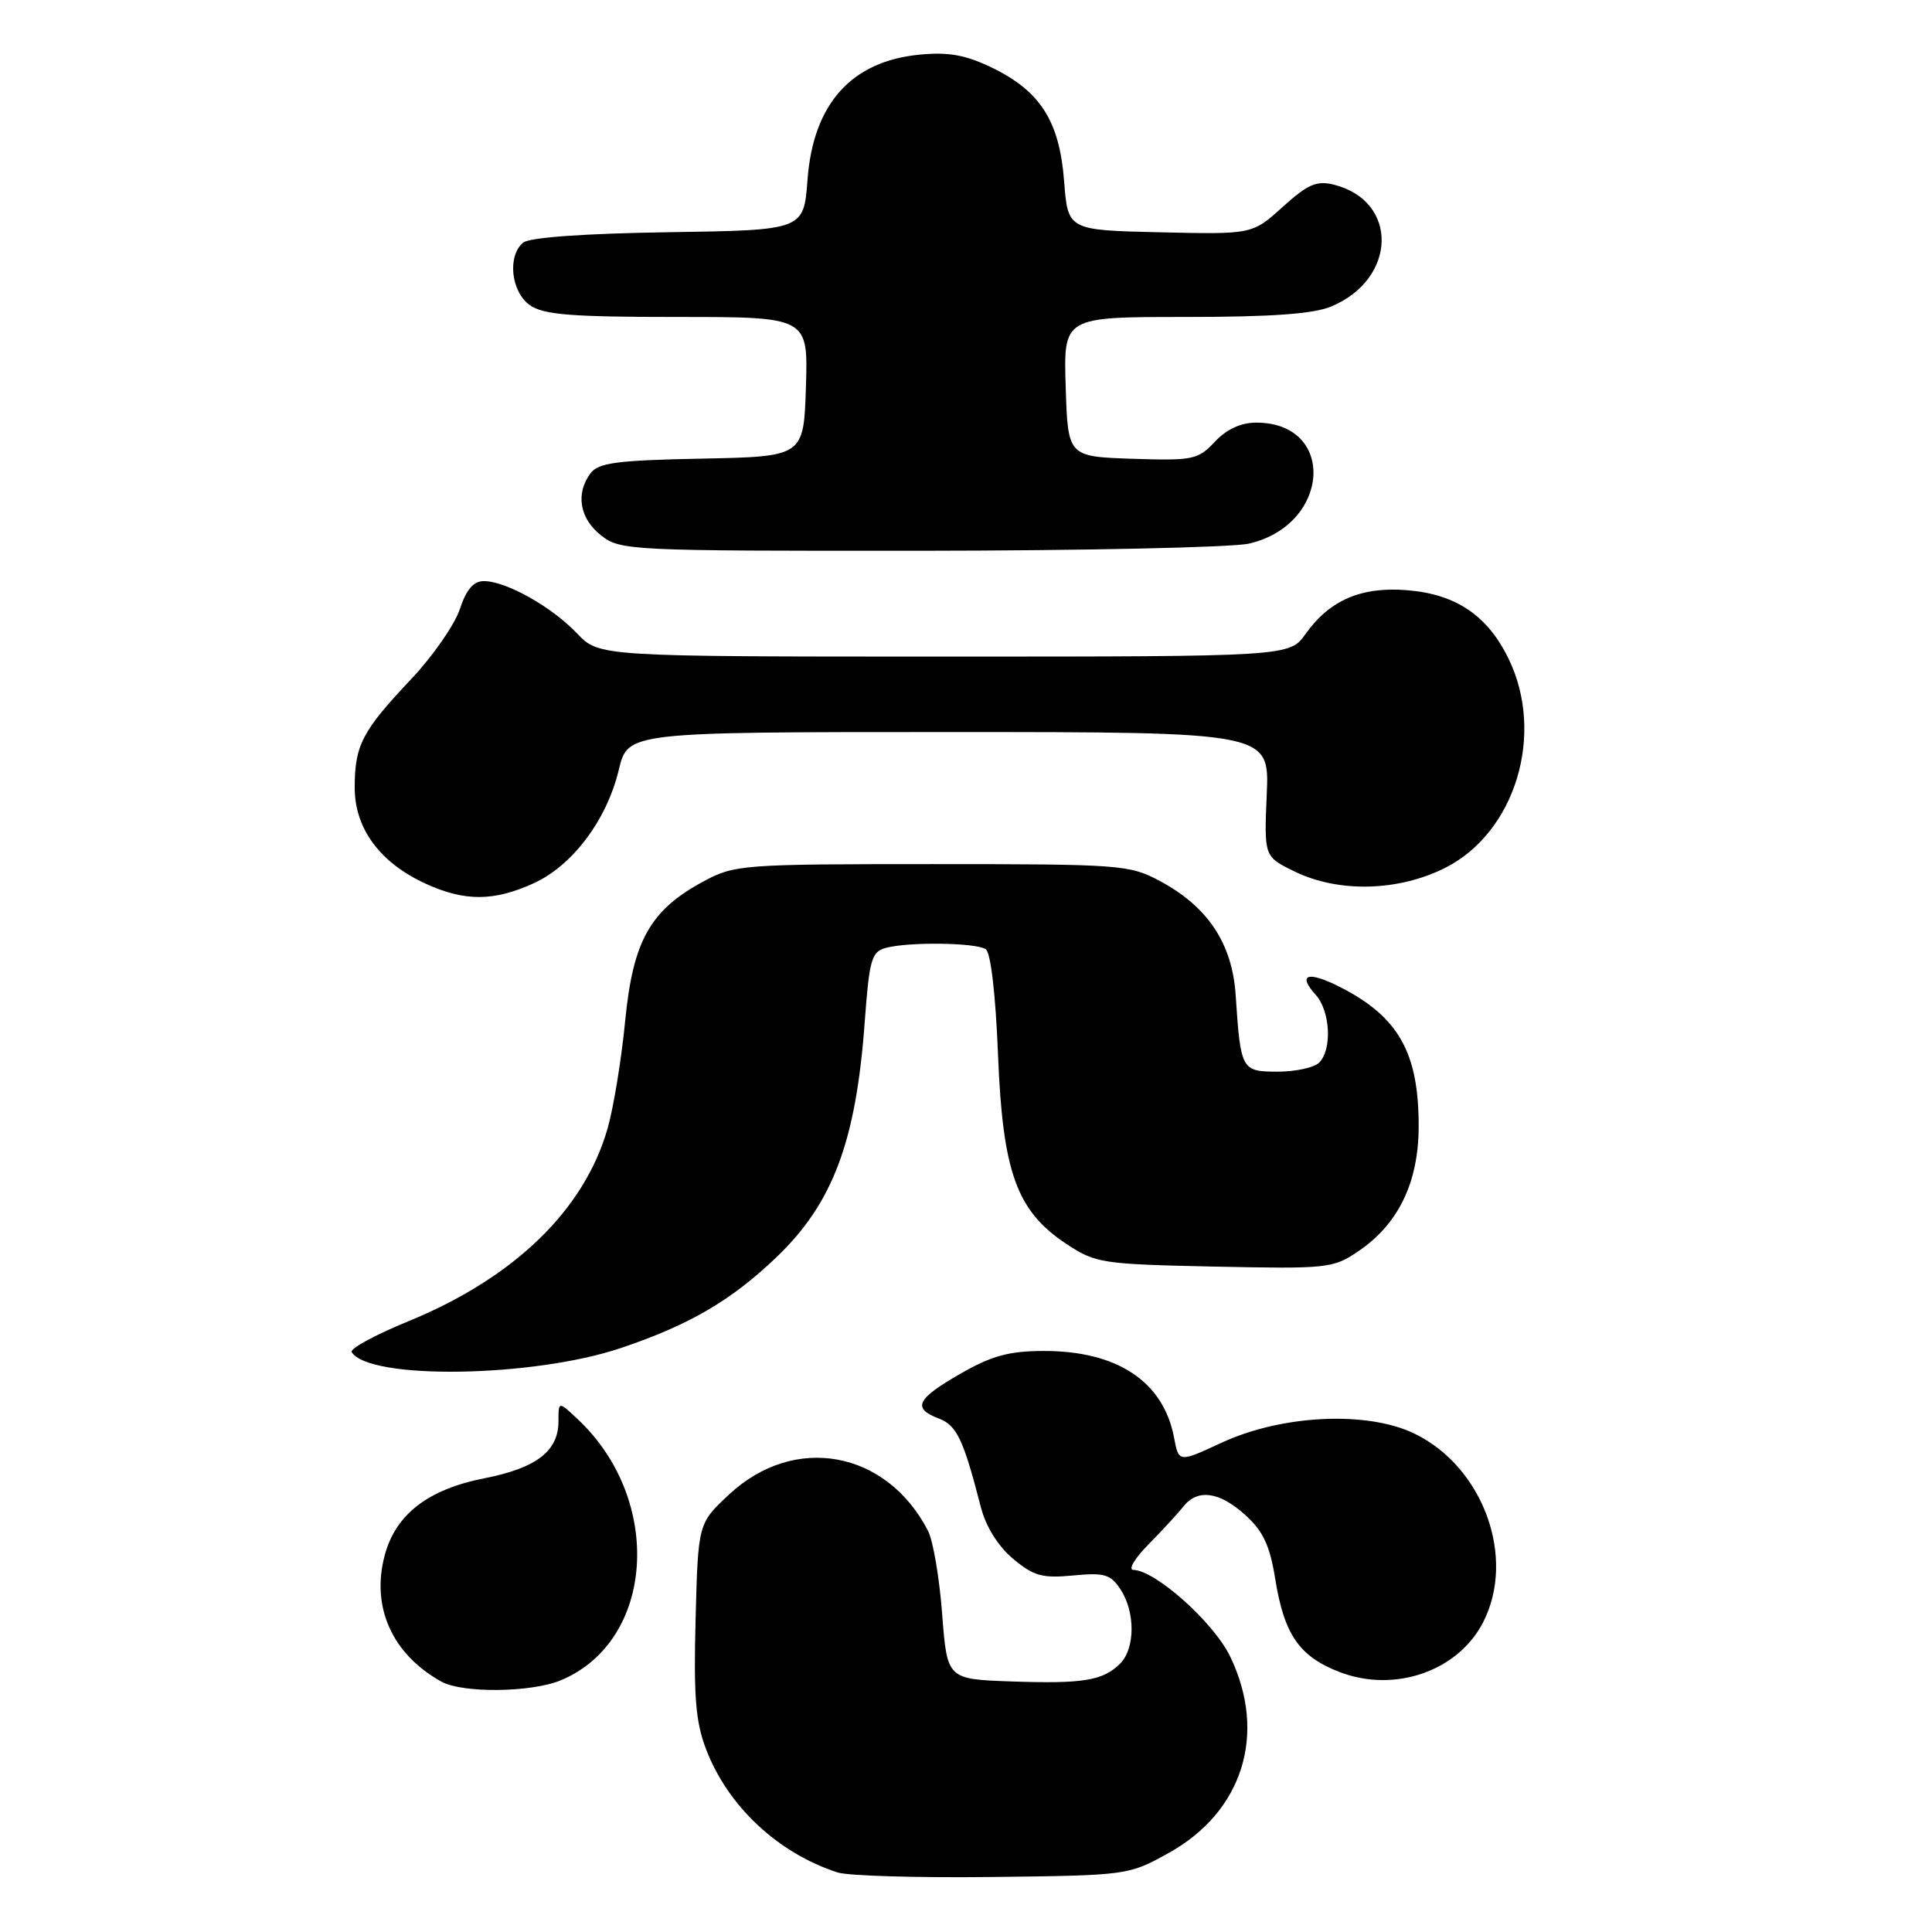 <?xml version="1.0" encoding="UTF-8" standalone="no"?>
<!DOCTYPE svg PUBLIC "-//W3C//DTD SVG 1.1//EN" "http://www.w3.org/Graphics/SVG/1.1/DTD/svg11.dtd" >
<svg xmlns="http://www.w3.org/2000/svg" xmlns:xlink="http://www.w3.org/1999/xlink" version="1.1" viewBox="0 0 256 256">
 <g >
 <path fill="currentColor"
d=" M 154.82 245.55 C 164.70 240.08 167.94 229.71 162.99 219.47 C 160.80 214.96 153.10 208.08 150.18 208.02 C 149.45 208.01 150.35 206.49 152.18 204.64 C 154.01 202.79 156.08 200.54 156.79 199.64 C 158.68 197.24 161.56 197.63 165.01 200.75 C 167.37 202.88 168.26 204.78 168.97 209.19 C 170.15 216.60 172.18 219.52 177.55 221.57 C 184.80 224.34 193.17 221.44 196.50 215.00 C 200.93 206.43 196.56 194.39 187.42 189.96 C 181.14 186.92 169.85 187.46 161.84 191.18 C 156.19 193.80 156.19 193.80 155.57 190.50 C 154.17 183.07 148.05 178.99 138.28 179.01 C 133.69 179.02 131.42 179.64 127.25 182.03 C 121.43 185.37 120.84 186.61 124.40 187.96 C 126.78 188.87 127.66 190.72 129.96 199.68 C 130.63 202.28 132.24 204.87 134.22 206.53 C 136.96 208.83 138.09 209.15 142.19 208.76 C 146.35 208.36 147.16 208.60 148.48 210.61 C 150.45 213.62 150.42 218.43 148.43 220.43 C 146.16 222.70 143.54 223.13 134.00 222.80 C 125.50 222.50 125.50 222.50 124.84 213.85 C 124.48 209.10 123.64 204.15 122.97 202.85 C 117.48 192.19 105.27 189.95 96.63 198.01 C 92.50 201.85 92.50 201.85 92.17 214.56 C 91.90 224.78 92.17 228.16 93.56 231.79 C 96.44 239.33 103.09 245.56 110.99 248.11 C 112.37 248.56 121.60 248.83 131.50 248.71 C 149.38 248.50 149.54 248.48 154.82 245.55 Z  M 74.33 222.64 C 86.76 217.44 87.96 198.77 76.56 188.06 C 74.00 185.65 74.00 185.65 74.00 188.33 C 74.00 192.28 71.07 194.53 64.18 195.88 C 56.71 197.35 52.44 200.65 50.98 206.07 C 49.14 212.93 51.96 219.21 58.50 222.83 C 61.30 224.38 70.43 224.27 74.33 222.64 Z  M 82.27 178.62 C 91.35 175.56 96.83 172.36 102.83 166.64 C 110.35 159.46 113.42 151.32 114.58 135.42 C 115.19 127.13 115.48 126.11 117.38 125.60 C 120.41 124.78 129.30 124.90 130.61 125.77 C 131.28 126.21 131.92 131.71 132.24 139.69 C 132.86 155.35 134.70 160.45 141.29 164.82 C 145.19 167.39 145.96 167.51 160.92 167.83 C 175.91 168.14 176.63 168.07 179.98 165.80 C 185.29 162.21 187.96 156.69 187.98 149.32 C 188.01 139.53 185.35 134.78 177.65 130.83 C 173.33 128.62 171.84 129.06 174.34 131.82 C 176.27 133.96 176.54 139.06 174.80 140.80 C 174.14 141.46 171.67 142.00 169.32 142.00 C 164.49 142.00 164.39 141.82 163.73 131.82 C 163.27 125.00 160.03 120.13 153.69 116.74 C 149.66 114.58 148.52 114.50 123.50 114.50 C 98.48 114.50 97.34 114.58 93.31 116.74 C 86.17 120.56 83.88 124.60 82.84 135.26 C 82.35 140.34 81.30 146.76 80.51 149.52 C 77.42 160.35 68.11 169.35 54.05 175.10 C 49.68 176.89 46.32 178.72 46.60 179.16 C 48.89 182.87 70.64 182.54 82.27 178.62 Z  M 70.69 117.05 C 75.85 114.71 80.41 108.65 82.00 101.98 C 83.20 97.00 83.20 97.00 125.70 97.00 C 168.21 97.00 168.21 97.00 167.85 105.25 C 167.50 113.50 167.50 113.50 171.50 115.46 C 177.34 118.32 185.29 118.13 191.52 114.98 C 200.80 110.28 204.74 97.29 199.91 87.32 C 197.14 81.59 192.95 78.74 186.51 78.21 C 180.40 77.70 176.21 79.50 173.01 83.98 C 170.86 87.00 170.86 87.00 125.12 87.00 C 79.37 87.00 79.37 87.00 76.44 83.91 C 73.11 80.40 67.04 77.00 64.12 77.00 C 62.74 77.00 61.79 78.11 60.92 80.74 C 60.24 82.79 57.34 86.96 54.48 89.99 C 47.98 96.87 47.00 98.75 47.00 104.36 C 47.00 109.81 50.37 114.35 56.46 117.12 C 61.61 119.46 65.43 119.44 70.69 117.05 Z  M 165.50 72.03 C 176.31 69.53 177.11 56.00 166.45 56.00 C 164.42 56.00 162.52 56.88 160.97 58.54 C 158.73 60.92 158.07 61.05 150.04 60.79 C 141.50 60.50 141.50 60.50 141.21 51.25 C 140.92 42.00 140.92 42.00 156.99 42.00 C 168.48 42.00 174.02 41.60 176.40 40.61 C 185.13 36.96 185.35 26.62 176.74 24.47 C 174.46 23.90 173.29 24.41 169.96 27.42 C 165.93 31.06 165.93 31.06 153.71 30.78 C 141.50 30.50 141.50 30.50 141.00 24.00 C 140.39 16.05 137.86 12.08 131.43 8.96 C 127.94 7.28 125.69 6.87 121.86 7.24 C 112.81 8.11 107.75 13.75 107.00 23.82 C 106.50 30.50 106.50 30.50 88.57 30.77 C 77.42 30.94 70.15 31.46 69.32 32.15 C 67.20 33.91 67.71 38.69 70.22 40.44 C 72.03 41.71 75.71 42.00 89.76 42.00 C 107.08 42.00 107.08 42.00 106.79 51.25 C 106.50 60.50 106.50 60.50 93.00 60.77 C 81.75 60.99 79.29 61.32 78.25 62.71 C 76.24 65.40 76.80 68.70 79.63 70.93 C 82.20 72.95 83.30 73.00 121.88 72.98 C 143.67 72.96 163.30 72.54 165.50 72.03 Z "/>
</g>
</svg>